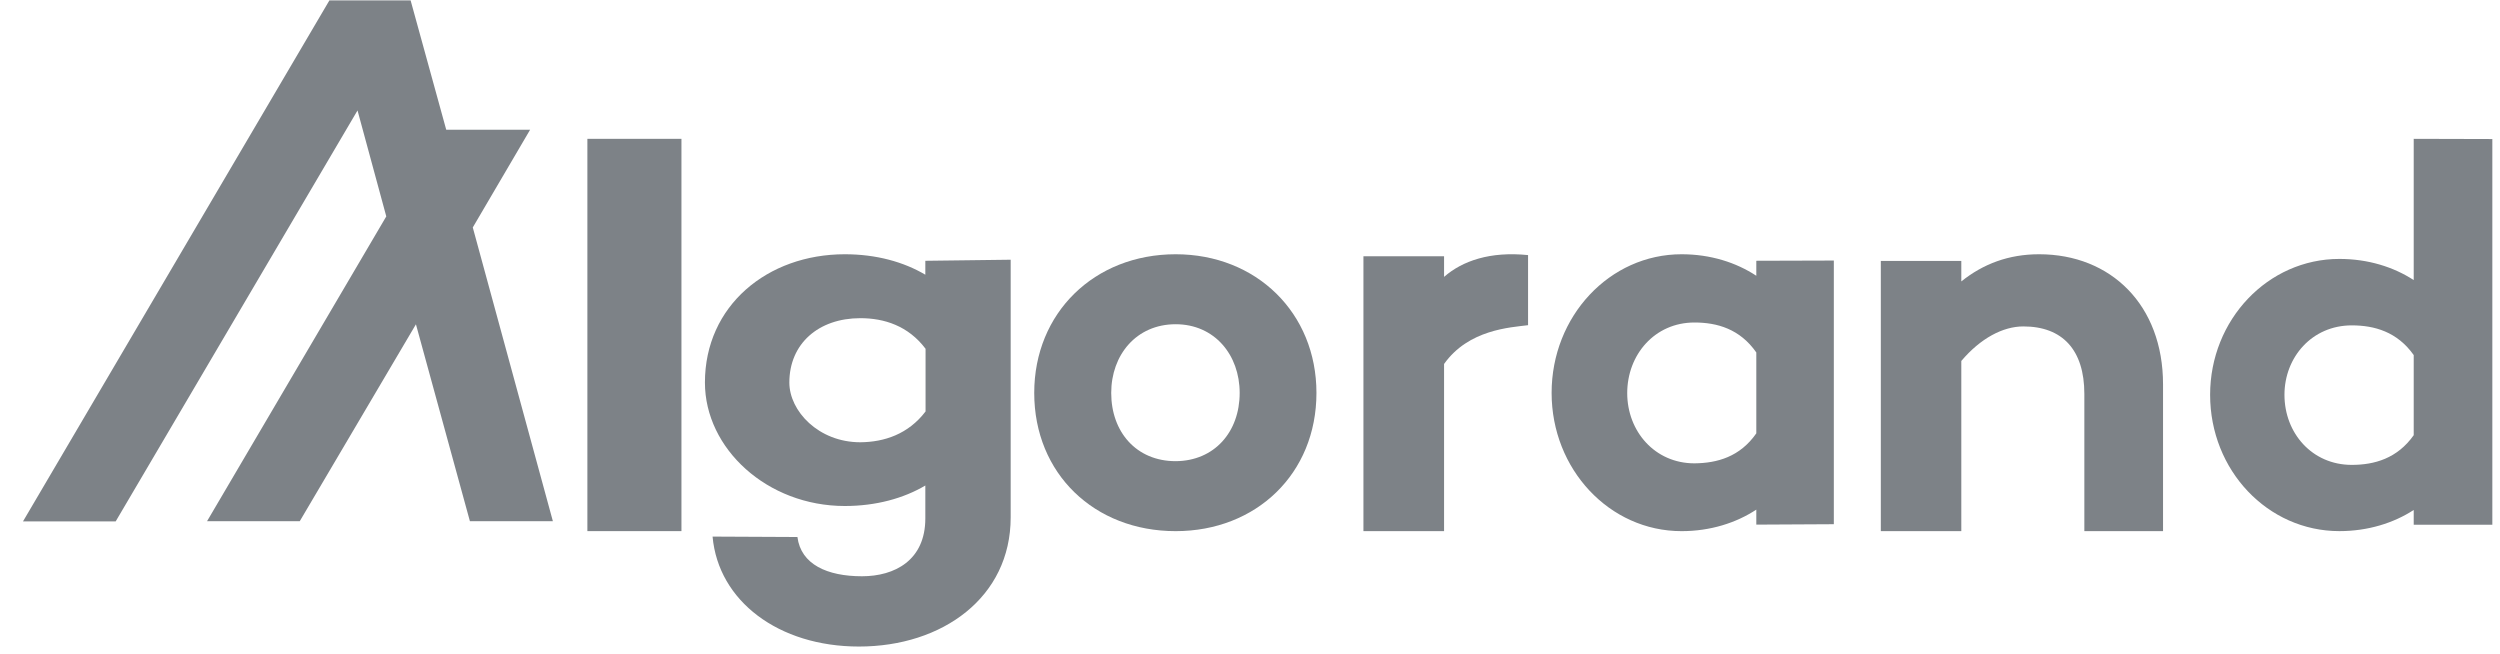 <svg width="107" height="28" viewBox="0 0 107 28" fill="none" xmlns="http://www.w3.org/2000/svg">
<path d="M29.166 5.942L29.166 22.732L25.14 22.732L25.14 5.942L29.166 5.942Z" fill="#7D8287"/>
<path d="M43.257 11.116L43.257 22.144C43.257 25.567 40.337 27.672 36.763 27.672C33.319 27.672 30.745 25.721 30.498 22.966L34.13 22.984C34.279 24.158 35.407 24.664 36.892 24.664C38.297 24.664 39.604 23.978 39.604 22.189L39.604 20.78C38.674 21.331 37.486 21.657 36.16 21.657C32.834 21.657 30.171 19.2 30.171 16.373C30.171 13.085 32.844 10.882 36.16 10.882C37.496 10.882 38.674 11.207 39.604 11.758L39.604 11.162L43.257 11.116ZM39.614 17.61L39.614 14.928C38.872 13.943 37.842 13.618 36.823 13.618C35.031 13.618 33.784 14.711 33.784 16.373C33.784 17.592 35.031 18.929 36.823 18.929C37.842 18.92 38.872 18.586 39.614 17.61Z" fill="#7D8287"/>
<path d="M56.344 16.817C56.344 20.271 53.77 22.733 50.318 22.733C46.838 22.733 44.265 20.271 44.265 16.817C44.265 13.39 46.838 10.882 50.318 10.882C53.77 10.882 56.344 13.39 56.344 16.817ZM53.058 16.817C53.058 15.191 51.984 13.877 50.318 13.877C48.634 13.877 47.56 15.191 47.56 16.817C47.56 18.489 48.634 19.738 50.318 19.738C51.975 19.729 53.058 18.489 53.058 16.817Z" fill="#7D8287"/>
<path d="M78.488 11.151L78.488 22.436L75.17 22.454L75.17 21.812C74.306 22.38 73.203 22.733 71.971 22.733C68.882 22.733 66.409 20.082 66.409 16.817C66.409 13.533 68.891 10.882 71.971 10.882C73.212 10.882 74.306 11.235 75.17 11.803L75.17 11.161L78.488 11.151ZM75.17 18.547L75.17 15.086C74.471 14.082 73.497 13.803 72.522 13.803C70.822 13.803 69.645 15.18 69.645 16.826C69.645 18.454 70.822 19.831 72.522 19.831C73.497 19.822 74.471 19.552 75.17 18.547Z" fill="#7D8287"/>
<path d="M92.578 16.45L92.578 22.733L89.21 22.733L89.21 16.86C89.21 14.972 88.27 13.971 86.6 13.971C85.727 13.971 84.769 14.476 83.944 15.449L83.944 22.733L80.499 22.733L80.499 11.168L83.944 11.168L83.944 12.045C84.883 11.292 85.974 10.882 87.274 10.882C90.348 10.882 92.578 13.056 92.578 16.45Z" fill="#7D8287"/>
<path d="M23.663 22.307L20.112 22.307L17.802 13.88L12.83 22.307L8.862 22.307L16.533 9.262L15.302 4.727L4.951 22.316L0.984 22.316L14.099 0.016L17.574 0.016L19.099 5.554L22.688 5.554L20.235 9.735L23.663 22.307Z" fill="#7D8287"/>
<path d="M106.672 5.951L106.672 22.458L103.307 22.458L103.307 21.827C102.447 22.385 101.35 22.732 100.125 22.732C97.053 22.732 94.593 20.126 94.593 16.898C94.593 13.688 97.062 11.082 100.125 11.082C101.359 11.082 102.447 11.429 103.307 11.987L103.307 5.942L106.672 5.951ZM103.307 18.626L103.307 15.197C102.603 14.2 101.624 13.926 100.655 13.926C98.954 13.926 97.775 15.288 97.775 16.898C97.775 18.535 98.954 19.897 100.655 19.897C101.624 19.897 102.603 19.623 103.307 18.626Z" fill="#7D8287"/>
<path d="M65.401 13.918C64.64 14.015 62.852 14.103 61.806 15.578L61.806 22.733L58.355 22.733L58.355 10.967L61.806 10.967L61.806 11.85C62.596 11.161 63.784 10.753 65.401 10.918" fill="#7D8287"/>
</svg>
